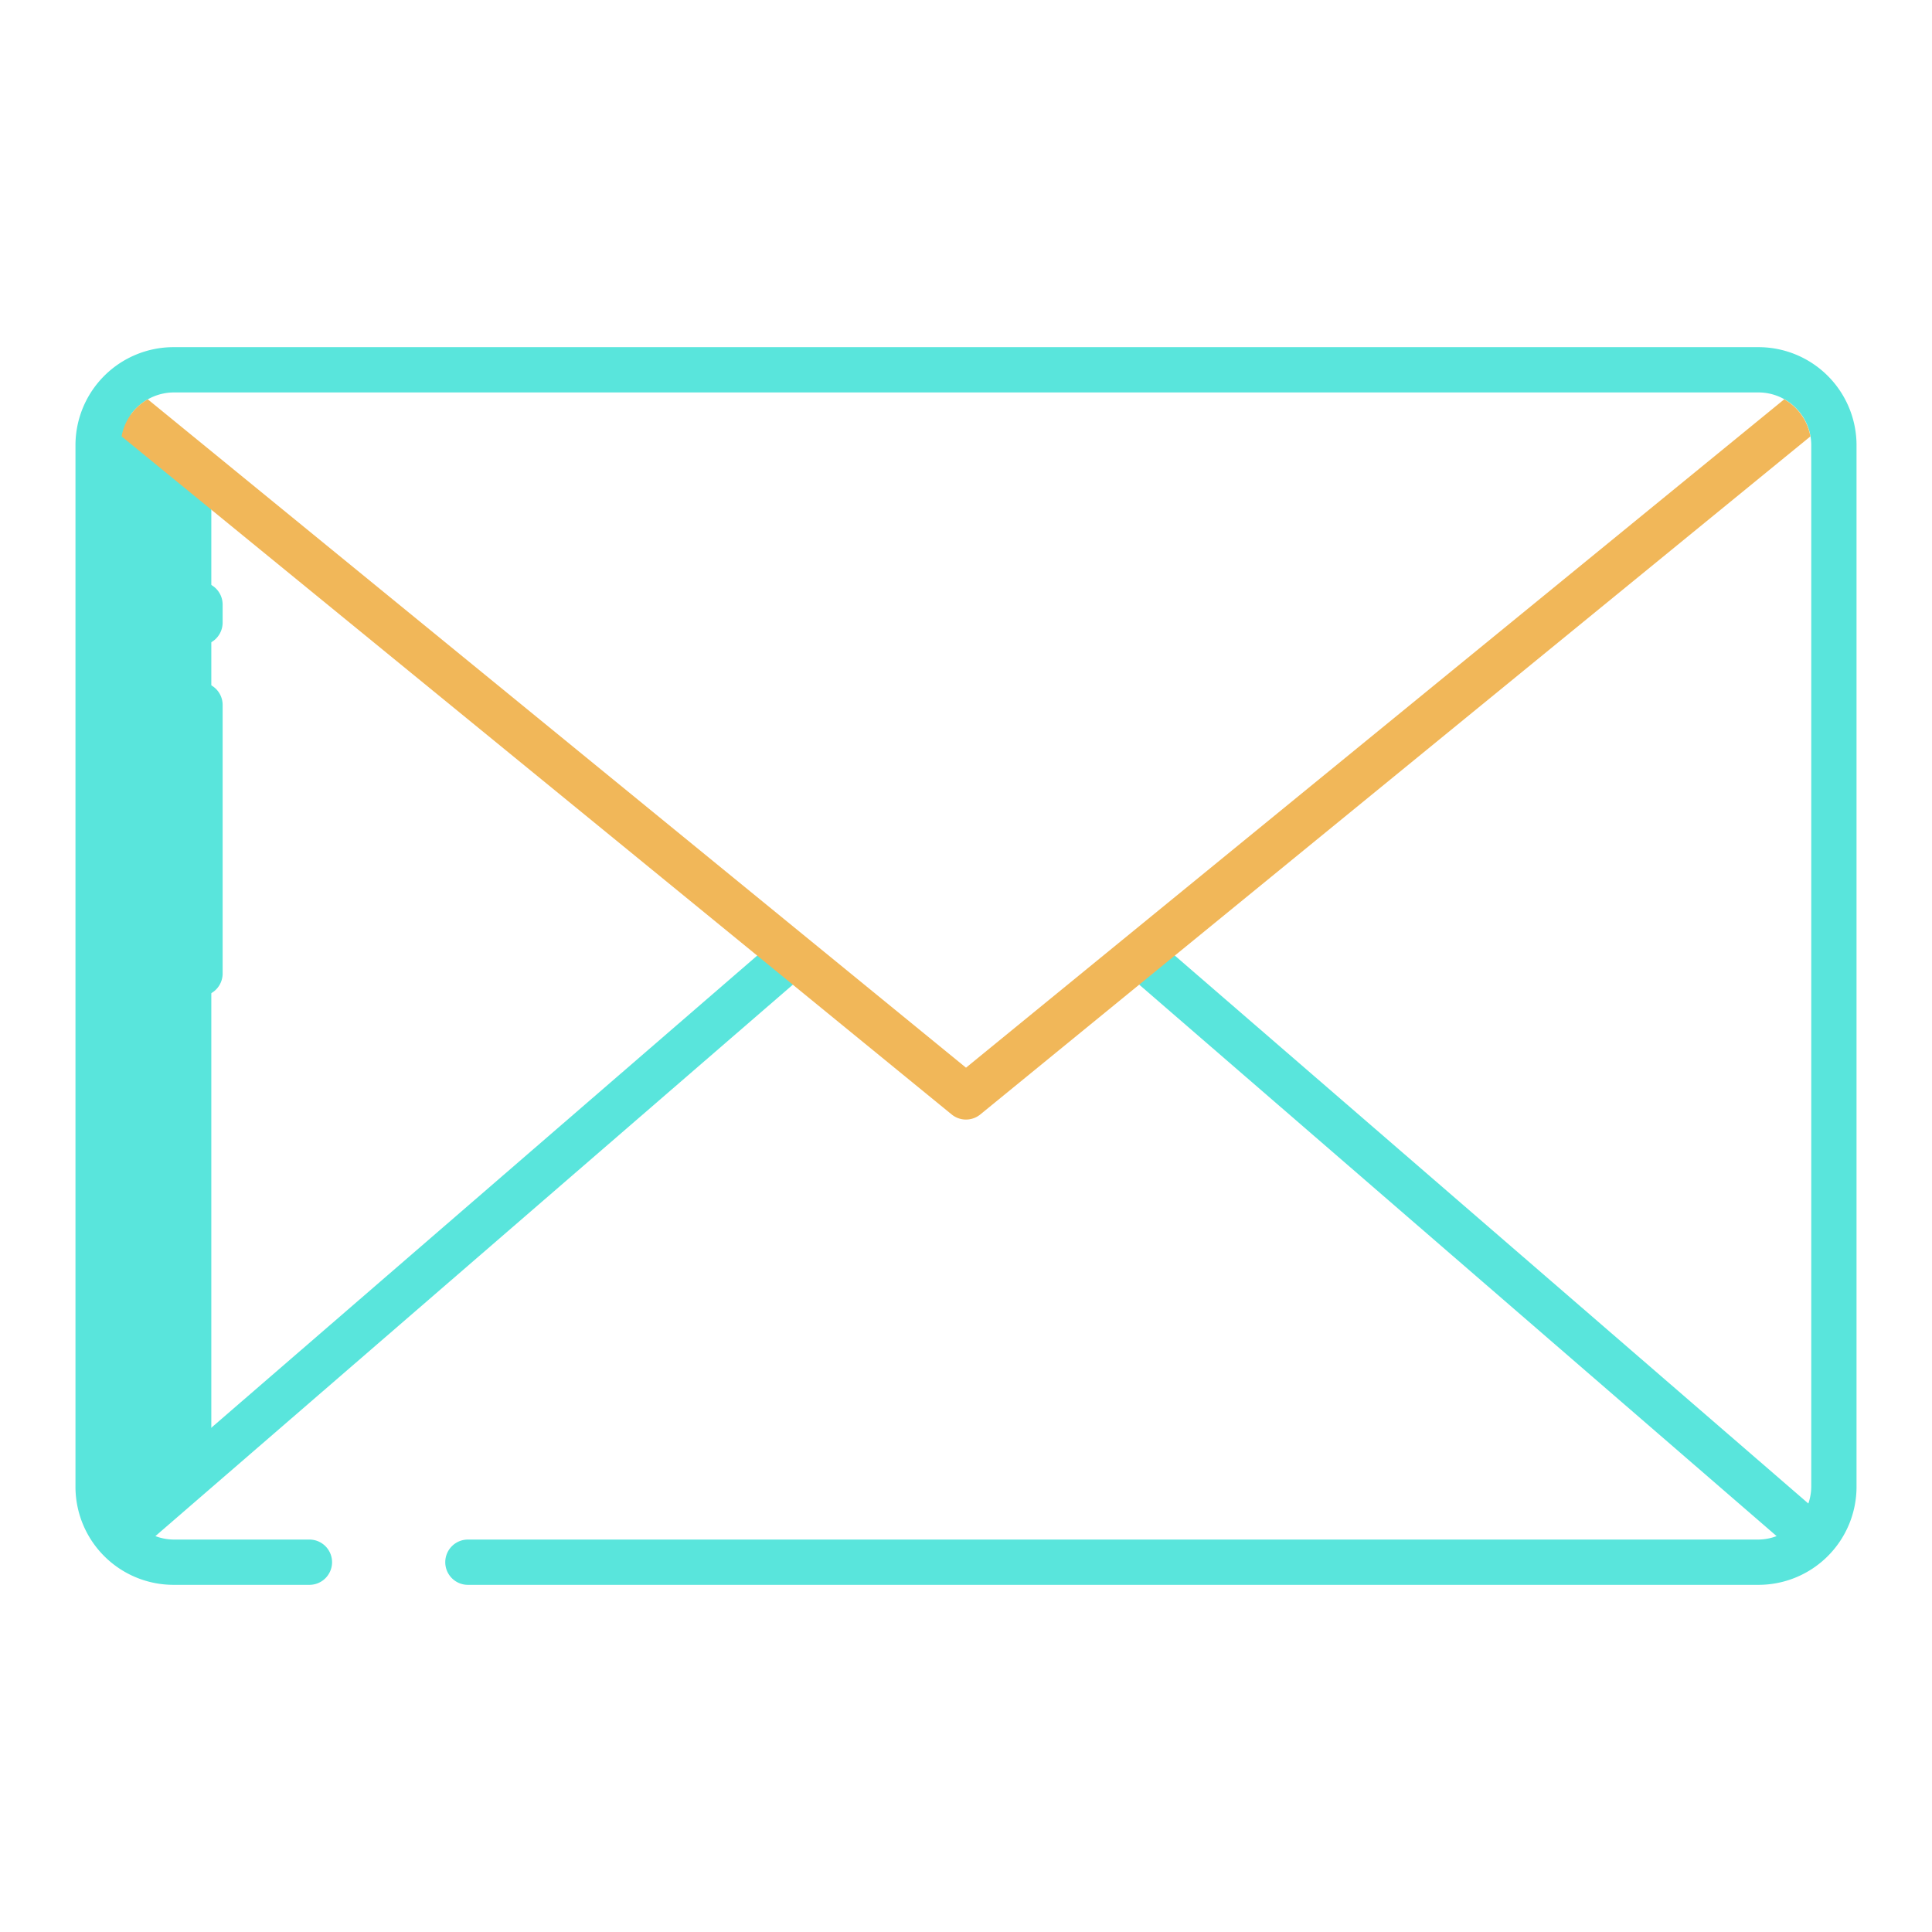 <svg xmlns="http://www.w3.org/2000/svg" version="1.1" xmlns:xlink="http://www.w3.org/1999/xlink" width="512" height="512" x="0" y="0" viewBox="0 0 512 512" style="enable-background:new 0 0 512 512" xml:space="preserve" class=""><g><path fill="#59e5dc" d="M56 127.318 30.01 106.09a19.9 19.9 0 0 0-4.01 12v275.82a19.9 19.9 0 0 0 5.41 13.66L56 386.3z" opacity="1" data-original="#d4e1f4"></path><g fill="#0635c9"><path d="M53 154.218a6 6 0 0 0-6 6V165a6 6 0 0 0 12 0v-4.778a6 6 0 0 0-6-6.004zM53 180.818a6 6 0 0 0-6 6V258a6 6 0 0 0 12 0v-71.182a6 6 0 0 0-6-6z" fill="#59e5dc" opacity="1" data-original="#0635c9" class=""></path><path d="M466 92H46a26 26 0 0 0-26 26v276a26 26 0 0 0 26 26h36a6 6 0 0 0 6-6 6 6 0 0 0-6-6H46a13.918 13.918 0 0 1-4.819-.916l172.728-149.418-7.85-9.087-173.29 149.877a13.95 13.95 0 0 1-.769-4.542V118.086A14.128 14.128 0 0 1 46.086 104H466a14 14 0 0 1 14 14v275.914a13.914 13.914 0 0 1-.769 4.536l-173.29-149.882-7.85 9.076 172.728 149.44A13.918 13.918 0 0 1 466 408H124a6 6 0 0 0-6 6 6 6 0 0 0 6 6h342a26 26 0 0 0 26-26V118a26 26 0 0 0-26-26z" fill="#59e5dc" opacity="1" data-original="#0635c9" class=""></path></g><path fill="#f1b759" d="M472.842 105.819 256 282.947 39.158 105.819a14.165 14.165 0 0 0-6.932 9.833L252.2 295.341a6 6 0 0 0 7.592 0l219.982-179.689a14.165 14.165 0 0 0-6.932-9.833z" opacity="1" data-original="#1ae5be" class=""></path></g></svg>